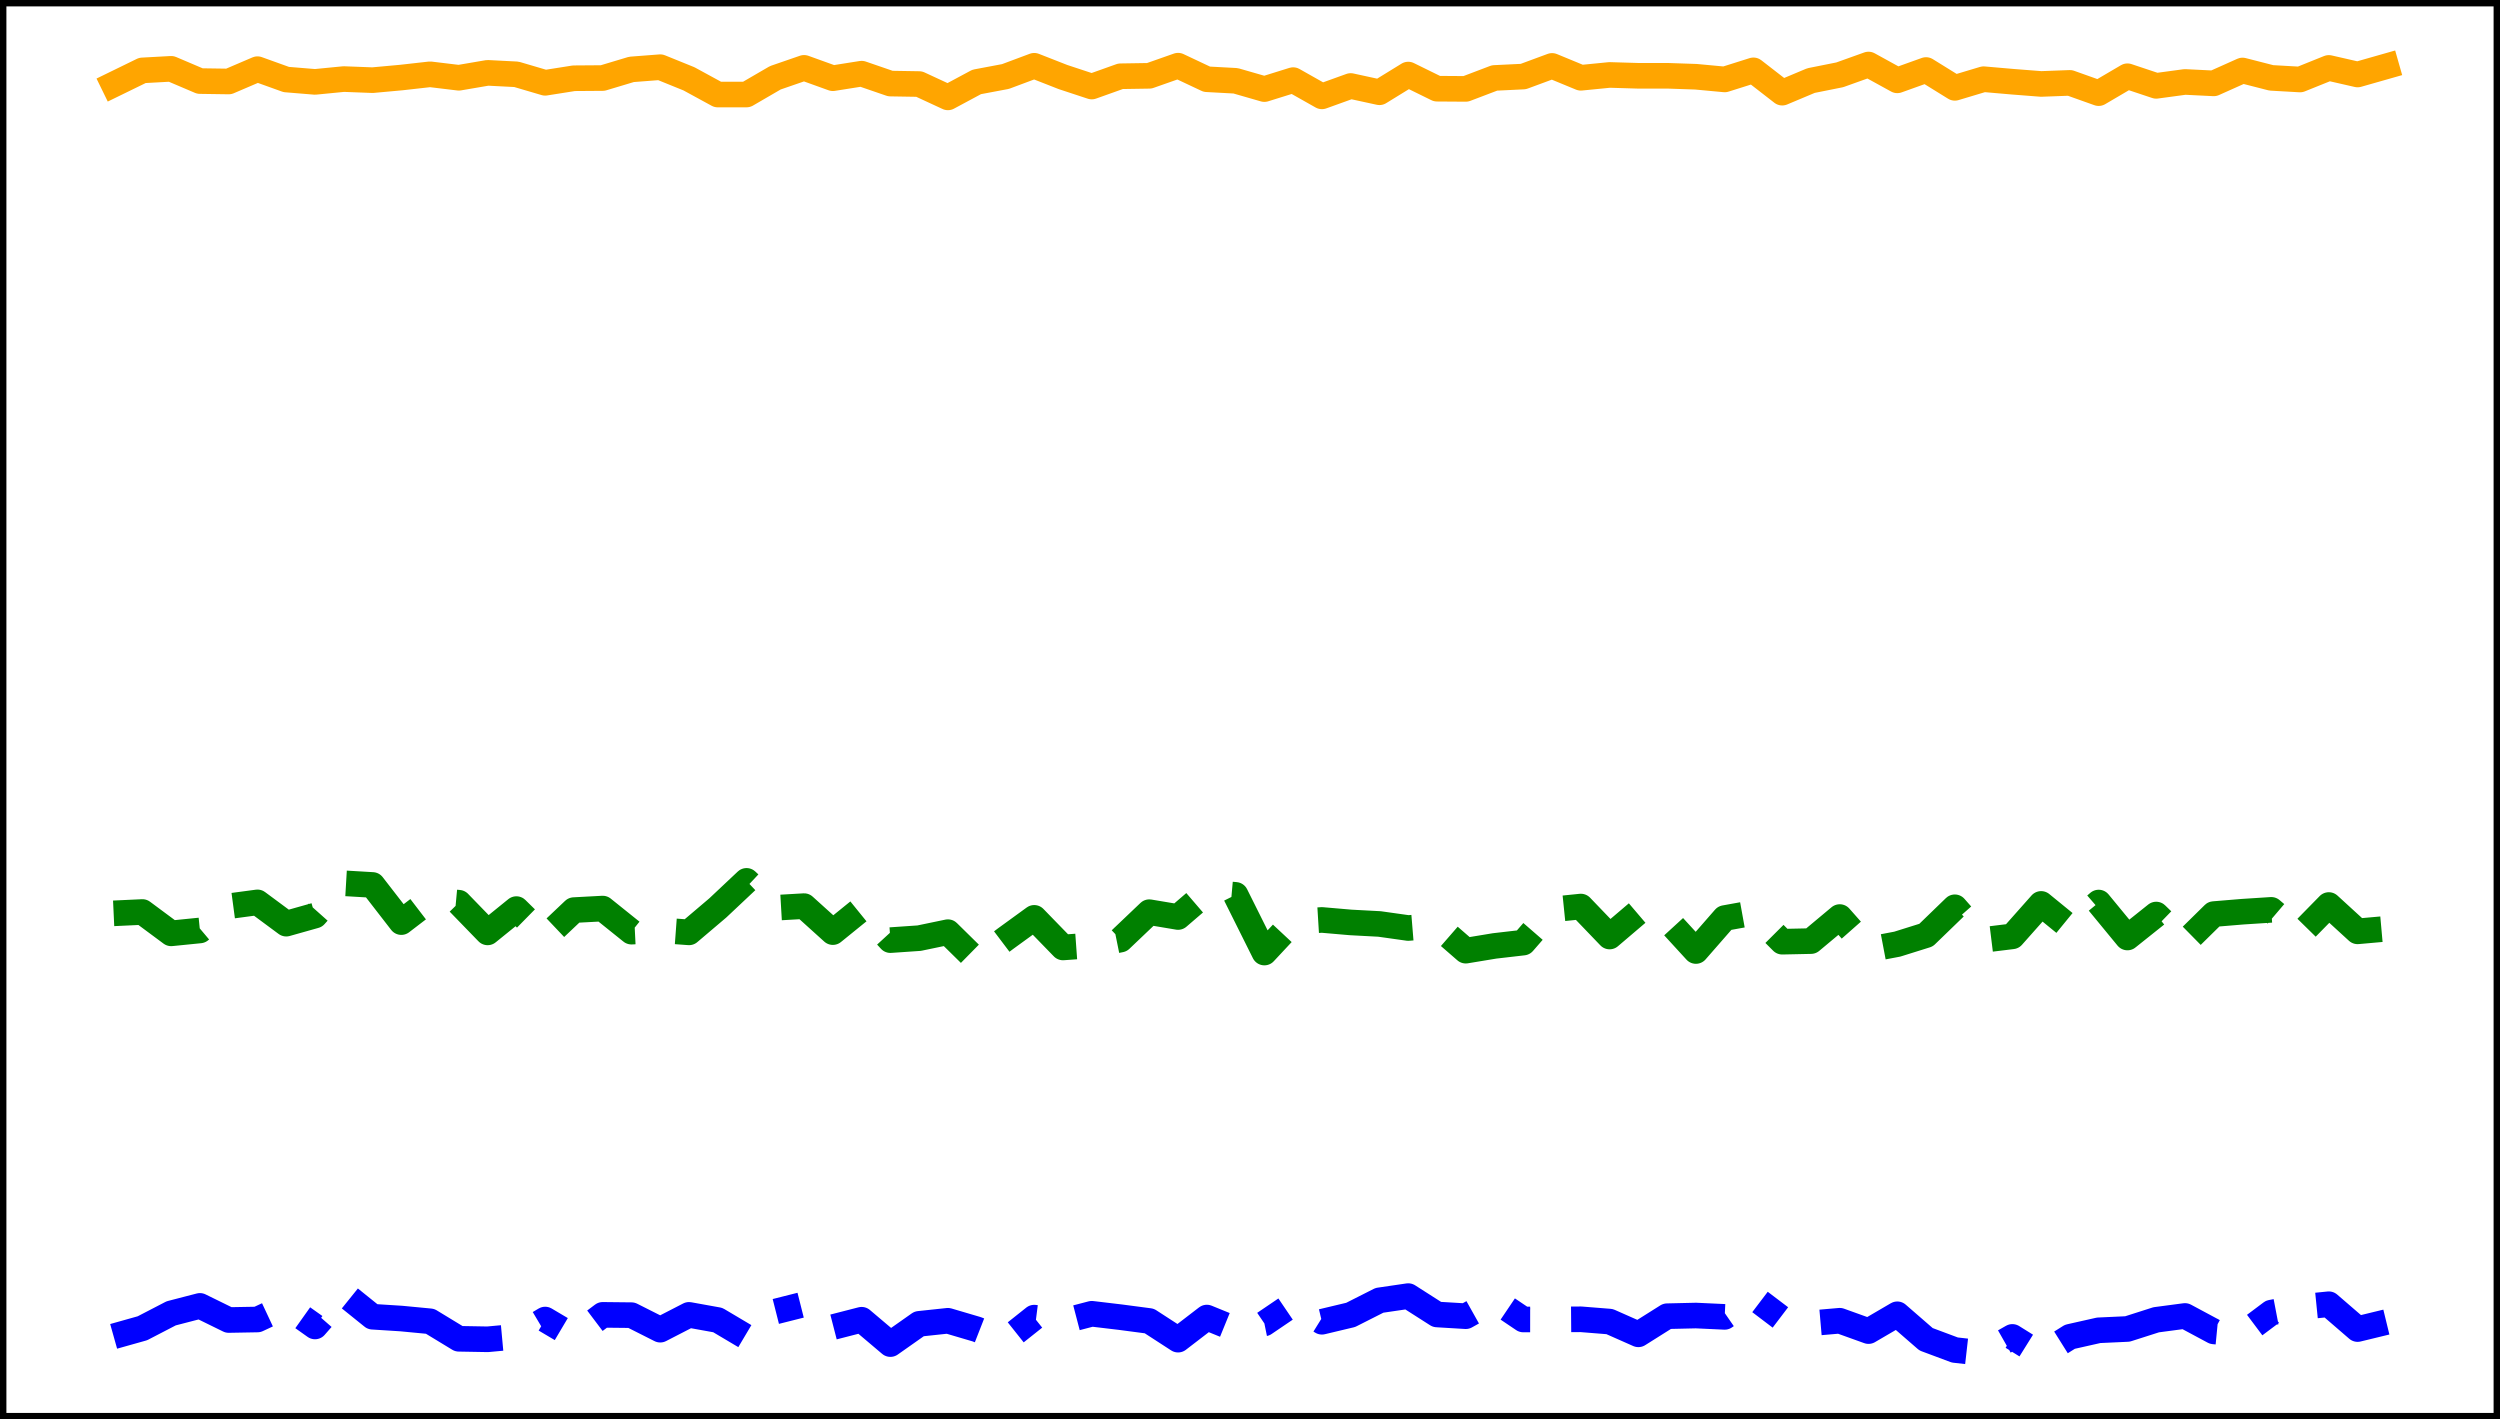 <?xml version="1.0" encoding="utf-8" standalone="no"?>
<!DOCTYPE svg PUBLIC "-//W3C//DTD SVG 1.1//EN"
  "http://www.w3.org/Graphics/SVG/1.1/DTD/svg11.dtd">
<svg xmlns:xlink="http://www.w3.org/1999/xlink" width="390.6pt" height="221.76pt" viewBox="0 0 390.6 221.76" xmlns="http://www.w3.org/2000/svg" version="1.1">
 <defs>
  <style type="text/css">*{stroke-linejoin: round; stroke-linecap: butt}</style>
 </defs>
 <g id="figure_1">
  <g id="patch_1">
   <path d="M 0 221.76 
L 390.6 221.76 
L 390.6 0 
L 0 0 
z
" style="fill: #ffffff"/>
  </g>
  <g id="axes_1">
   <g id="patch_2">
    <path d="M 0 221.76 
L 390.6 221.76 
L 390.6 -0 
L 0 -0 
z
" style="fill: #ffffff"/>
   </g>
   <g id="matplotlib.axis_1"/>
   <g id="matplotlib.axis_2"/>
   <g id="line2d_1">
    <path d="M 17.755 13.193 
L 22.249 10.999 
L 26.744 10.752 
L 31.239 12.666 
L 35.734 12.732 
L 40.229 10.807 
L 44.723 12.424 
L 49.218 12.794 
L 53.713 12.354 
L 58.208 12.525 
L 62.703 12.115 
L 67.198 11.609 
L 71.692 12.151 
L 76.187 11.381 
L 80.682 11.612 
L 85.177 12.936 
L 89.672 12.226 
L 94.167 12.192 
L 98.661 10.842 
L 103.156 10.497 
L 107.651 12.32 
L 112.146 14.771 
L 116.641 14.767 
L 121.135 12.154 
L 125.63 10.601 
L 130.125 12.222 
L 134.62 11.51 
L 139.115 13.057 
L 143.61 13.132 
L 148.104 15.215 
L 152.599 12.802 
L 157.094 11.955 
L 161.589 10.276 
L 166.084 12.038 
L 170.578 13.521 
L 175.073 11.916 
L 179.568 11.844 
L 184.063 10.261 
L 188.558 12.381 
L 193.053 12.624 
L 197.547 13.919 
L 202.042 12.517 
L 206.537 15.056 
L 211.032 13.436 
L 215.527 14.415 
L 220.022 11.649 
L 224.516 13.858 
L 229.011 13.889 
L 233.506 12.179 
L 238.001 11.96 
L 242.496 10.298 
L 246.99 12.153 
L 251.485 11.709 
L 255.98 11.843 
L 260.475 11.838 
L 264.97 11.991 
L 269.465 12.41 
L 273.959 10.991 
L 278.454 14.478 
L 282.949 12.59 
L 287.444 11.69 
L 291.939 10.08 
L 296.433 12.552 
L 300.928 10.94 
L 305.423 13.724 
L 309.918 12.374 
L 314.413 12.765 
L 318.908 13.116 
L 323.402 12.949 
L 327.897 14.552 
L 332.392 11.912 
L 336.887 13.413 
L 341.382 12.804 
L 345.877 13.025 
L 350.371 11.013 
L 354.866 12.166 
L 359.361 12.421 
L 363.856 10.611 
L 368.351 11.639 
L 372.845 10.359 
" clip-path="url(#p6c55f9f5e3)" style="fill: none; stroke: #ffa500; stroke-width: 4; stroke-linecap: square"/>
   </g>
   <g id="line2d_2">
    <path d="M 17.755 142.7 
L 22.249 142.491 
L 26.744 145.826 
L 31.239 145.374 
L 35.734 141.588 
L 40.229 140.987 
L 44.723 144.313 
L 49.218 143.047 
L 53.713 138.001 
L 58.208 138.265 
L 62.703 144.069 
L 67.198 140.626 
L 71.692 141.042 
L 76.187 145.677 
L 80.682 142.036 
L 85.177 146.453 
L 89.672 142.195 
L 94.167 141.954 
L 98.661 145.562 
L 103.156 145.34 
L 107.651 145.673 
L 112.146 141.857 
L 116.641 137.626 
L 121.135 141.834 
L 125.63 141.573 
L 130.125 145.633 
L 134.62 141.988 
L 139.115 146.886 
L 143.61 146.577 
L 148.104 145.642 
L 152.599 150.065 
L 157.094 146.67 
L 161.589 143.405 
L 166.084 148.03 
L 170.578 147.707 
L 175.073 146.799 
L 179.568 142.519 
L 184.063 143.273 
L 188.558 139.412 
L 193.053 139.814 
L 197.547 148.826 
L 202.042 144.008 
L 206.537 143.733 
L 211.032 144.121 
L 215.527 144.36 
L 220.022 144.993 
L 224.516 144.625 
L 229.011 148.533 
L 233.506 147.79 
L 238.001 147.27 
L 242.496 142.098 
L 246.99 141.639 
L 251.485 146.321 
L 255.98 142.494 
L 260.475 143.68 
L 264.97 148.585 
L 269.465 143.438 
L 273.959 142.625 
L 278.454 147.131 
L 282.949 147.036 
L 287.444 143.28 
L 291.939 148.365 
L 296.433 147.512 
L 300.928 146.103 
L 305.423 141.753 
L 309.918 146.846 
L 314.413 146.294 
L 318.908 141.227 
L 323.402 144.894 
L 327.897 141.012 
L 332.392 146.475 
L 336.887 142.887 
L 341.382 147.244 
L 345.877 142.818 
L 350.371 142.445 
L 354.866 142.155 
L 359.361 145.985 
L 363.856 141.4 
L 368.351 145.513 
L 372.845 145.112 
" clip-path="url(#p6c55f9f5e3)" style="fill: none; stroke-dasharray: 14.8,6.4; stroke-dashoffset: 0; stroke: #008000; stroke-width: 4"/>
   </g>
   <g id="line2d_3">
    <path d="M 17.755 208.793 
L 22.249 207.529 
L 26.744 205.198 
L 31.239 204.032 
L 35.734 206.239 
L 40.229 206.158 
L 44.723 204.055 
L 49.218 207.246 
L 53.713 202.105 
L 58.208 205.724 
L 62.703 206.01 
L 67.198 206.439 
L 71.692 209.172 
L 76.187 209.252 
L 80.682 208.837 
L 85.177 206.165 
L 89.672 208.827 
L 94.167 205.433 
L 98.661 205.482 
L 103.156 207.75 
L 107.651 205.434 
L 112.146 206.246 
L 116.641 208.914 
L 121.135 204.922 
L 125.63 203.787 
L 130.125 207.353 
L 134.62 206.196 
L 139.115 210 
L 143.61 206.836 
L 148.104 206.357 
L 152.599 207.683 
L 157.094 209.44 
L 161.589 205.866 
L 166.084 206.436 
L 170.578 205.263 
L 175.073 205.798 
L 179.568 206.391 
L 184.063 209.307 
L 188.558 205.854 
L 193.053 207.687 
L 197.547 206.774 
L 202.042 203.724 
L 206.537 206.511 
L 211.032 205.438 
L 215.527 203.163 
L 220.022 202.503 
L 224.516 205.373 
L 229.011 205.643 
L 233.506 203.126 
L 238.001 206.157 
L 242.496 206.161 
L 246.99 206.126 
L 251.485 206.484 
L 255.98 208.475 
L 260.475 205.645 
L 264.97 205.54 
L 269.465 205.748 
L 273.959 202.642 
L 278.454 206.052 
L 282.949 206.743 
L 287.444 206.353 
L 291.939 207.97 
L 296.433 205.344 
L 300.928 209.247 
L 305.423 210.926 
L 309.918 211.435 
L 314.413 208.878 
L 318.908 211.68 
L 323.402 208.86 
L 327.897 207.847 
L 332.392 207.64 
L 336.887 206.202 
L 341.382 205.606 
L 345.877 208.017 
L 350.371 208.454 
L 354.866 205.083 
L 359.361 204.225 
L 363.856 203.774 
L 368.351 207.652 
L 372.845 206.56 
" clip-path="url(#p6c55f9f5e3)" style="fill: none; stroke-dasharray: 25.6,6.4,4,6.4; stroke-dashoffset: 0; stroke: #0000ff; stroke-width: 4"/>
   </g>
   <g id="patch_3">
    <path d="M 0 221.76 
L 0 0 
" style="fill: none; stroke: #000000; stroke-width: 2; stroke-linejoin: miter; stroke-linecap: square"/>
   </g>
   <g id="patch_4">
    <path d="M 390.6 221.76 
L 390.6 0 
" style="fill: none; stroke: #000000; stroke-width: 2; stroke-linejoin: miter; stroke-linecap: square"/>
   </g>
   <g id="patch_5">
    <path d="M 0 221.76 
L 390.6 221.76 
" style="fill: none; stroke: #000000; stroke-width: 2; stroke-linejoin: miter; stroke-linecap: square"/>
   </g>
   <g id="patch_6">
    <path d="M 0 -0 
L 390.6 -0 
" style="fill: none; stroke: #000000; stroke-width: 2; stroke-linejoin: miter; stroke-linecap: square"/>
   </g>
  </g>
 </g>
 <defs>
  <clipPath id="p6c55f9f5e3">
   <rect x="0" y="-0" width="390.6" height="221.76"/>
  </clipPath>
 </defs>
</svg>
